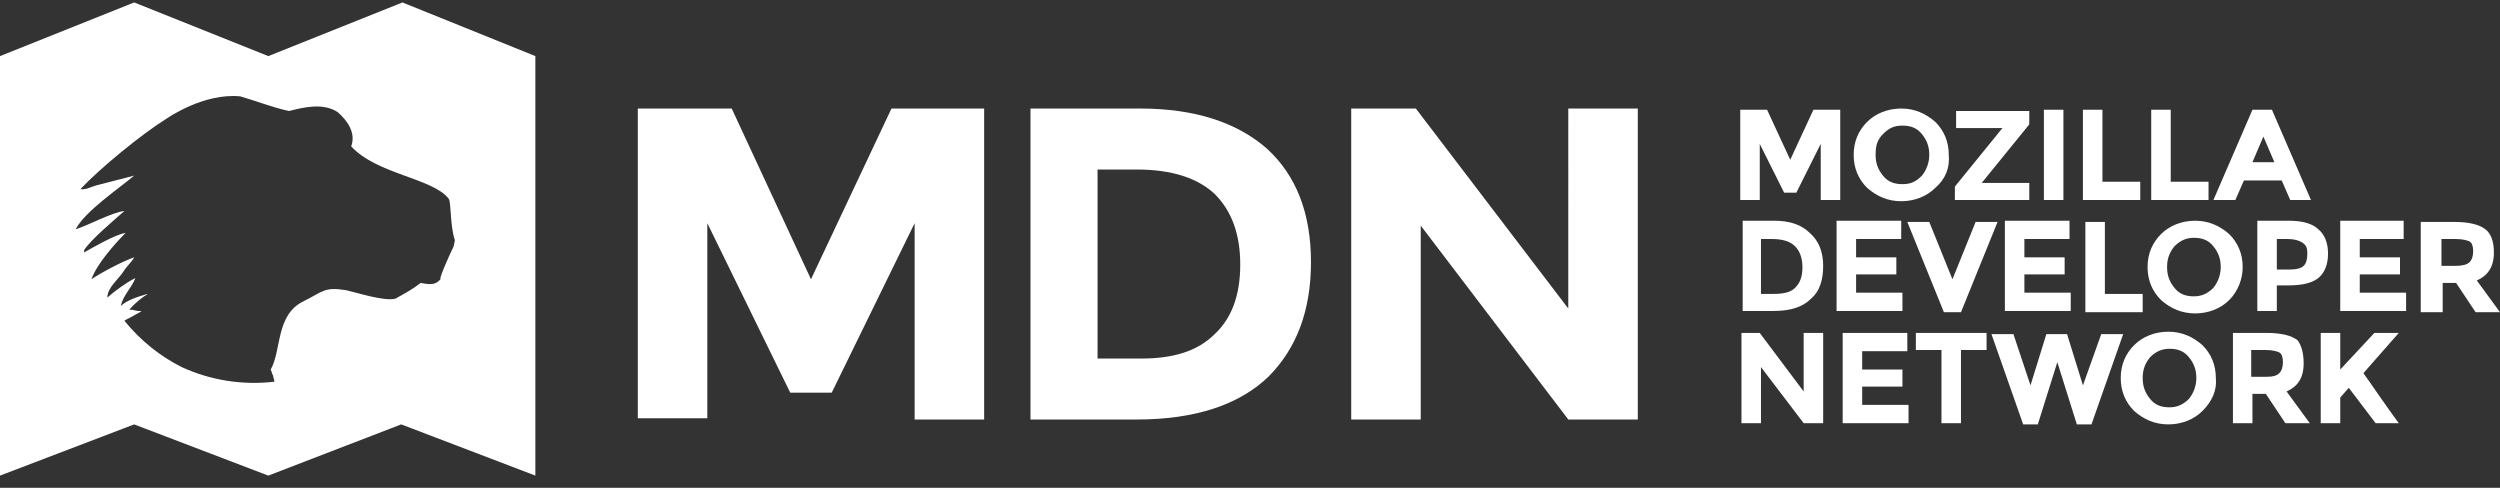 <svg xmlns="http://www.w3.org/2000/svg" width="205" height="40" viewBox="203 41 205 40" enable-background="new 203 0 205 400.8"><rect x="203" y="41" width="205" height="40" fill="#333333" stroke="none"/><g xmlns="http://www.w3.org/2000/svg" fill="#fff"><path d="M236 41.2l-11 4.4-11-4.4-11 4.4V80l11-4.2 11 4.2 10.9-4.2 11 4.2V45.6L236 41.2zm4.2 20c-.4.8-1.4 3.1-1 2.6-.4.5-.7.6-1.7.4-.8.6-1.2.8-2.1 1.3-1 .2-3.1-.5-4-.7-1.8-.3-1.9.1-3.5.9-2.3 1.1-1.8 4-2.7 5.6.1.2.1.4.2.5 0 .2.1.3.1.5-2.6.3-5.2-.1-7.6-1.2-1.8-.9-3.4-2.2-4.7-3.8.3-.2.6-.3.9-.5.2-.1.4-.2.5-.3h-.3c-.6-.1-.2-.1-.7-.1.5-.6 1.3-1.2 1.4-1.2l.1-.1c-.7.2-1.7.5-2.2 1 .2-.9.9-1.5 1.2-2.3-.8.4-1.6 1-2.3 1.6 0-.8.9-1.5 1.3-2.1.3-.5.7-.8.9-1.2-.9.3-2.8 1.3-3.5 1.8.4-1.2 1.9-2.9 2.8-3.8-.8.1-2.7 1.2-3.4 1.6v-.2c.6-.9 2.4-2.4 3.3-3.2-1 .1-3 1.2-4 1.5.8-1.5 3.5-3.3 4.8-4.4l-3.1.8c-.4.1-.9.4-1.3.3 1.6-1.7 5-4.5 7.1-5.8 0 0 3-2.1 6-1.8 1.4.4 2.6.9 4 1.2 1.2-.3 2.8-.7 4 .1.8.7 1.5 1.7 1.1 2.8 2.1 2.3 6.7 2.6 8 4.3.2.3.1 2.2.5 3.4l-.1.5zM352.3 52.8l-2 4h-1l-2-4v4.6h-1.6V50h2.2l1.9 4.1 1.9-4.1h2.2v7.4h-1.6v-4.6zM361.7 56.4c-.7.7-1.7 1.1-2.8 1.1s-2-.4-2.8-1.1c-.7-.7-1.1-1.6-1.1-2.7s.4-2 1.1-2.7c.7-.7 1.7-1.1 2.8-1.1s2 .4 2.8 1.1c.7.7 1.1 1.6 1.1 2.7.1 1.1-.3 2-1.1 2.7zm-.5-2.7c0-.7-.2-1.2-.6-1.7-.4-.5-.9-.7-1.6-.7s-1.1.2-1.6.7c-.5.5-.6 1-.6 1.7s.2 1.2.6 1.7c.4.5.9.7 1.6.7s1.1-.2 1.6-.7c.4-.5.6-1.1.6-1.7zM363.3 57.4v-1.1l3.9-4.8h-3.8v-1.4h6v1.1l-3.9 4.8h3.9v1.4h-6.1zM370.6 50h1.6v7.4h-1.6V50zM373.8 57.4V50h1.6v5.9h3.1v1.5h-4.7zM379.4 57.4V50h1.6v5.9h3.1v1.5h-4.7zM390.8 57.4l-.7-1.6H387l-.7 1.6h-1.8l3.2-7.4h1.6l3.2 7.4h-1.7zm-2.2-5.2l-.9 2.1h1.8l-.9-2.1zM351.4 60.1c.7.6 1.1 1.5 1.1 2.7 0 1.2-.3 2.1-1 2.7-.7.7-1.7 1-3.1 1h-2.5v-7.4h2.6c1.2 0 2.2.3 2.9 1zm-1.2 4.5c.4-.4.6-.9.6-1.7 0-.7-.2-1.3-.6-1.7-.4-.4-1-.6-1.9-.6h-.9v4.5h1c.8 0 1.4-.1 1.8-.5zM358.9 59.1v1.5h-3.7v1.5h3.3v1.4h-3.3V65h3.8v1.5h-5.4v-7.4h5.3zM363.1 63.9l1.9-4.7h1.8l-3 7.4h-1.4l-3-7.4h1.8l1.9 4.7zM372.7 59.1v1.5H369v1.5h3.3v1.4H369V65h3.8v1.5h-5.4v-7.4h5.3zM374 66.6v-7.4h1.6v5.9h3.1v1.5H374zM385.8 65.6c-.7.7-1.7 1.1-2.8 1.1s-2-.4-2.8-1.1c-.7-.7-1.1-1.6-1.1-2.7s.4-2 1.1-2.7c.7-.7 1.7-1.1 2.8-1.1s2 .4 2.8 1.1c.7.7 1.1 1.6 1.1 2.7 0 1-.4 2-1.1 2.7zm-.7-2.7c0-.7-.2-1.2-.6-1.7-.4-.5-.9-.7-1.6-.7-.6 0-1.1.2-1.6.7-.4.5-.6 1-.6 1.7s.2 1.2.6 1.7.9.7 1.6.7c.6 0 1.1-.2 1.6-.7.4-.5.6-1.1.6-1.7zM393.1 59.8c.5.4.8 1.1.8 2 0 .9-.3 1.6-.8 2-.5.4-1.3.6-2.4.6h-1v2.1h-1.6v-7.4h2.6c1 0 1.9.2 2.4.7zm-1.2 3c.2-.2.3-.5.3-1s-.1-.7-.4-.9c-.3-.2-.7-.3-1.2-.3h-.9v2.5h1.1c.5 0 .9-.1 1.1-.3zM400.1 59.1v1.5h-3.6v1.5h3.3v1.4h-3.3V65h3.8v1.5h-5.4v-7.4h5.2zM407.5 61.7c0 1.2-.5 1.9-1.4 2.3l1.9 2.6h-2l-1.6-2.4h-1.1v2.4h-1.8v-7.4h2.8c1.1 0 2 .2 2.5.6.4.3.7.9.7 1.9zm-2 .8c.2-.2.3-.5.3-.9s-.1-.7-.3-.8c-.2-.1-.6-.2-1.1-.2h-1.2v2.2h1.2c.5 0 .9-.1 1.1-.3zM350.9 68.3h1.6v7.4h-1.6l-3.5-4.6v4.6h-1.6v-7.4h1.5l3.6 4.8v-4.8zM359.4 68.3v1.5h-3.7v1.5h3.3v1.4h-3.3v1.5h3.8v1.5h-5.4v-7.4h5.3zM363.8 69.7v6h-1.6v-6h-2.1v-1.4h5.8v1.4h-2.1zM369.5 72.6l1.3-4.2h1.7l1.3 4.2 1.5-4.2h1.8l-2.6 7.4h-1.2l-1.6-5.1-1.6 5.1h-1.2l-2.6-7.4h1.8l1.4 4.2zM383.6 74.7c-.7.7-1.7 1.1-2.8 1.1s-2-.4-2.8-1.1c-.7-.7-1.1-1.6-1.1-2.7s.4-2 1.1-2.7 1.7-1.1 2.8-1.1 2 .4 2.8 1.1c.7.7 1.1 1.6 1.1 2.7.1 1-.3 1.9-1.1 2.7zm-.5-2.7c0-.7-.2-1.2-.6-1.7-.4-.5-.9-.7-1.6-.7-.6 0-1.1.2-1.6.7-.4.5-.6 1-.6 1.7s.2 1.2.6 1.7.9.7 1.6.7c.6 0 1.1-.2 1.6-.7.4-.5.6-1.1.6-1.7zM391.9 70.8c0 1.2-.5 1.9-1.4 2.3l1.9 2.6h-2l-1.6-2.4h-1.1v2.4h-1.6v-7.4h2.8c1.1 0 2 .2 2.5.6.3.4.5 1 .5 1.9zm-2 .8c.2-.2.3-.5.3-.9s-.1-.7-.3-.8c-.2-.1-.6-.2-1.1-.2h-1.2v2.2h1.2c.6 0 .9-.1 1.1-.3zM393.3 68.3h1.6v3l2.8-3h2l-2.9 3.3c.3.4.7 1 1.4 2s1.2 1.7 1.5 2.1h-1.9l-2.2-2.9-.7.8v2.1h-1.6v-7.4z"/></g><g fill="#fff"><path d="M278 59.3l-6.8 13.9h-3.4L261 59.3v16h-5.7V49.9h7.7l6.5 14 6.6-14h7.6v25.5H278V59.3zM306.9 53.2c2.4 2.2 3.6 5.3 3.6 9.3s-1.2 7.1-3.5 9.4c-2.4 2.3-6 3.5-10.8 3.5h-8.7V49.9h9c4.4 0 7.9 1.1 10.4 3.3zm-4.3 15.2c1.4-1.3 2.1-3.2 2.1-5.7s-.7-4.4-2.1-5.8c-1.4-1.3-3.5-2-6.4-2H293v15.5h3.6c2.6 0 4.6-.6 6-2zM331.6 49.9h5.7v25.5h-5.7l-12.1-15.9v15.9h-5.7V49.9h5.3l12.5 16.4V49.9z"/></g></svg>